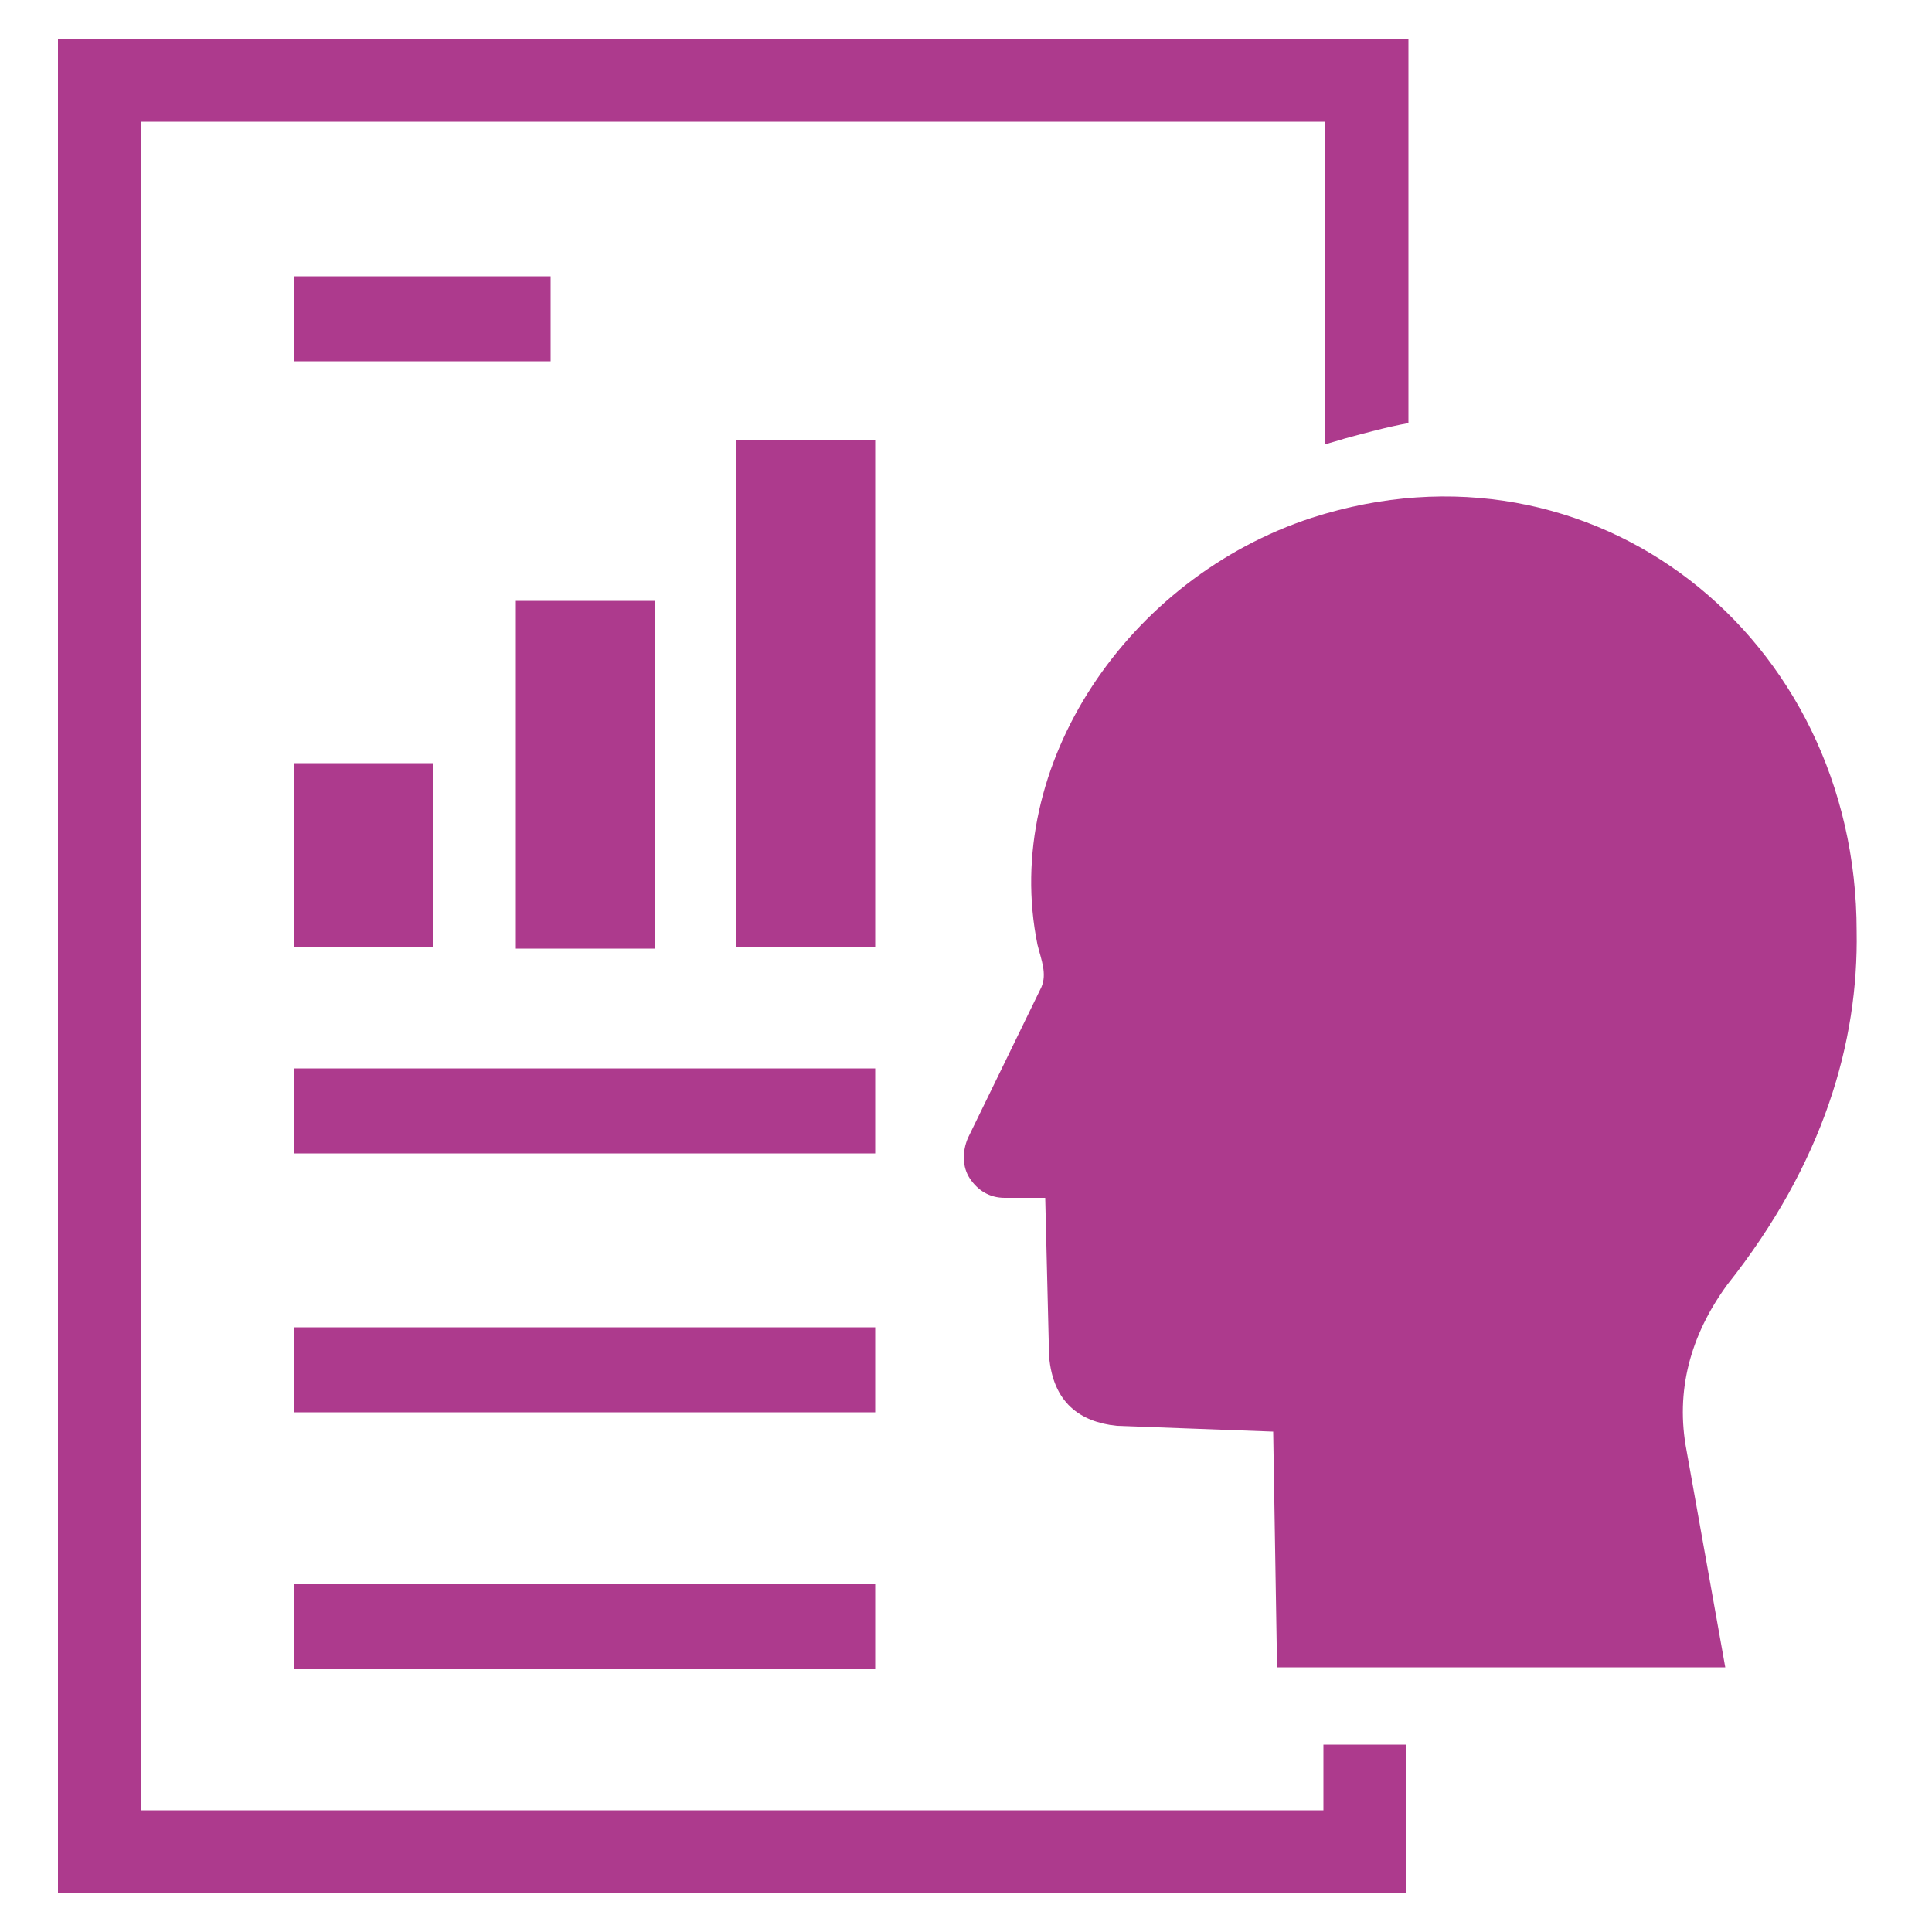 <?xml version="1.0" encoding="utf-8"?>
<!-- Generator: Adobe Illustrator 24.1.2, SVG Export Plug-In . SVG Version: 6.00 Build 0)  -->
<svg version="1.1" id="Layer_1" xmlns="http://www.w3.org/2000/svg" xmlns:xlink="http://www.w3.org/1999/xlink" x="0px" y="0px"
	 viewBox="0 0 100 100" style="enable-background:new 0 0 100 100;" xml:space="preserve">
<style type="text/css">
	.st0{fill-rule:evenodd;clip-rule:evenodd;fill:#AD3A8D;}
</style>
<g>
	<path class="st0" d="M87.3,75.1l2,11.2H66.1l-0.2-12.2l-8.1-0.3c-1.9-0.2-3.3-1.2-3.5-3.6L54.1,62H52c-0.8,0-1.4-0.4-1.8-1
		c-0.4-0.6-0.4-1.4-0.1-2.1l3.8-7.8c0.3-0.7,0-1.4-0.2-2.2c-1.9-9.3,4.7-19,14.2-22.1c14.6-4.7,28.2,6.2,28.2,21.4
		c0.1,5.7-1.7,12-6.7,18.3C87.5,69.1,86.7,72,87.3,75.1z M38.1,22.8h7.2V49h-7.2V22.8z M26.7,31.1h7.2v18h-7.2V31.1z M15.2,39.5h7.2
		V49h-7.2V39.5z M15.2,82h30.1v4.4H15.2V82z M15.2,68.7h30.1v4.4H15.2V68.7z M15.2,55.3h30.1v4.4H15.2V55.3z M15.2,14.3h13.3v4.4
		H15.2V14.3z M5.2,2h65.5h2.2v2.2v17.7c-1.1,0.2-2.2,0.5-3.3,0.8c-0.3,0.1-0.7,0.2-1,0.3v-1.2V6.3H7.3v87.4h61.2v-3.4h4.3v5.5V98
		h-2.2H5.2H3v-2.2V4.2V2H5.2z"/>
</g>
</svg>

